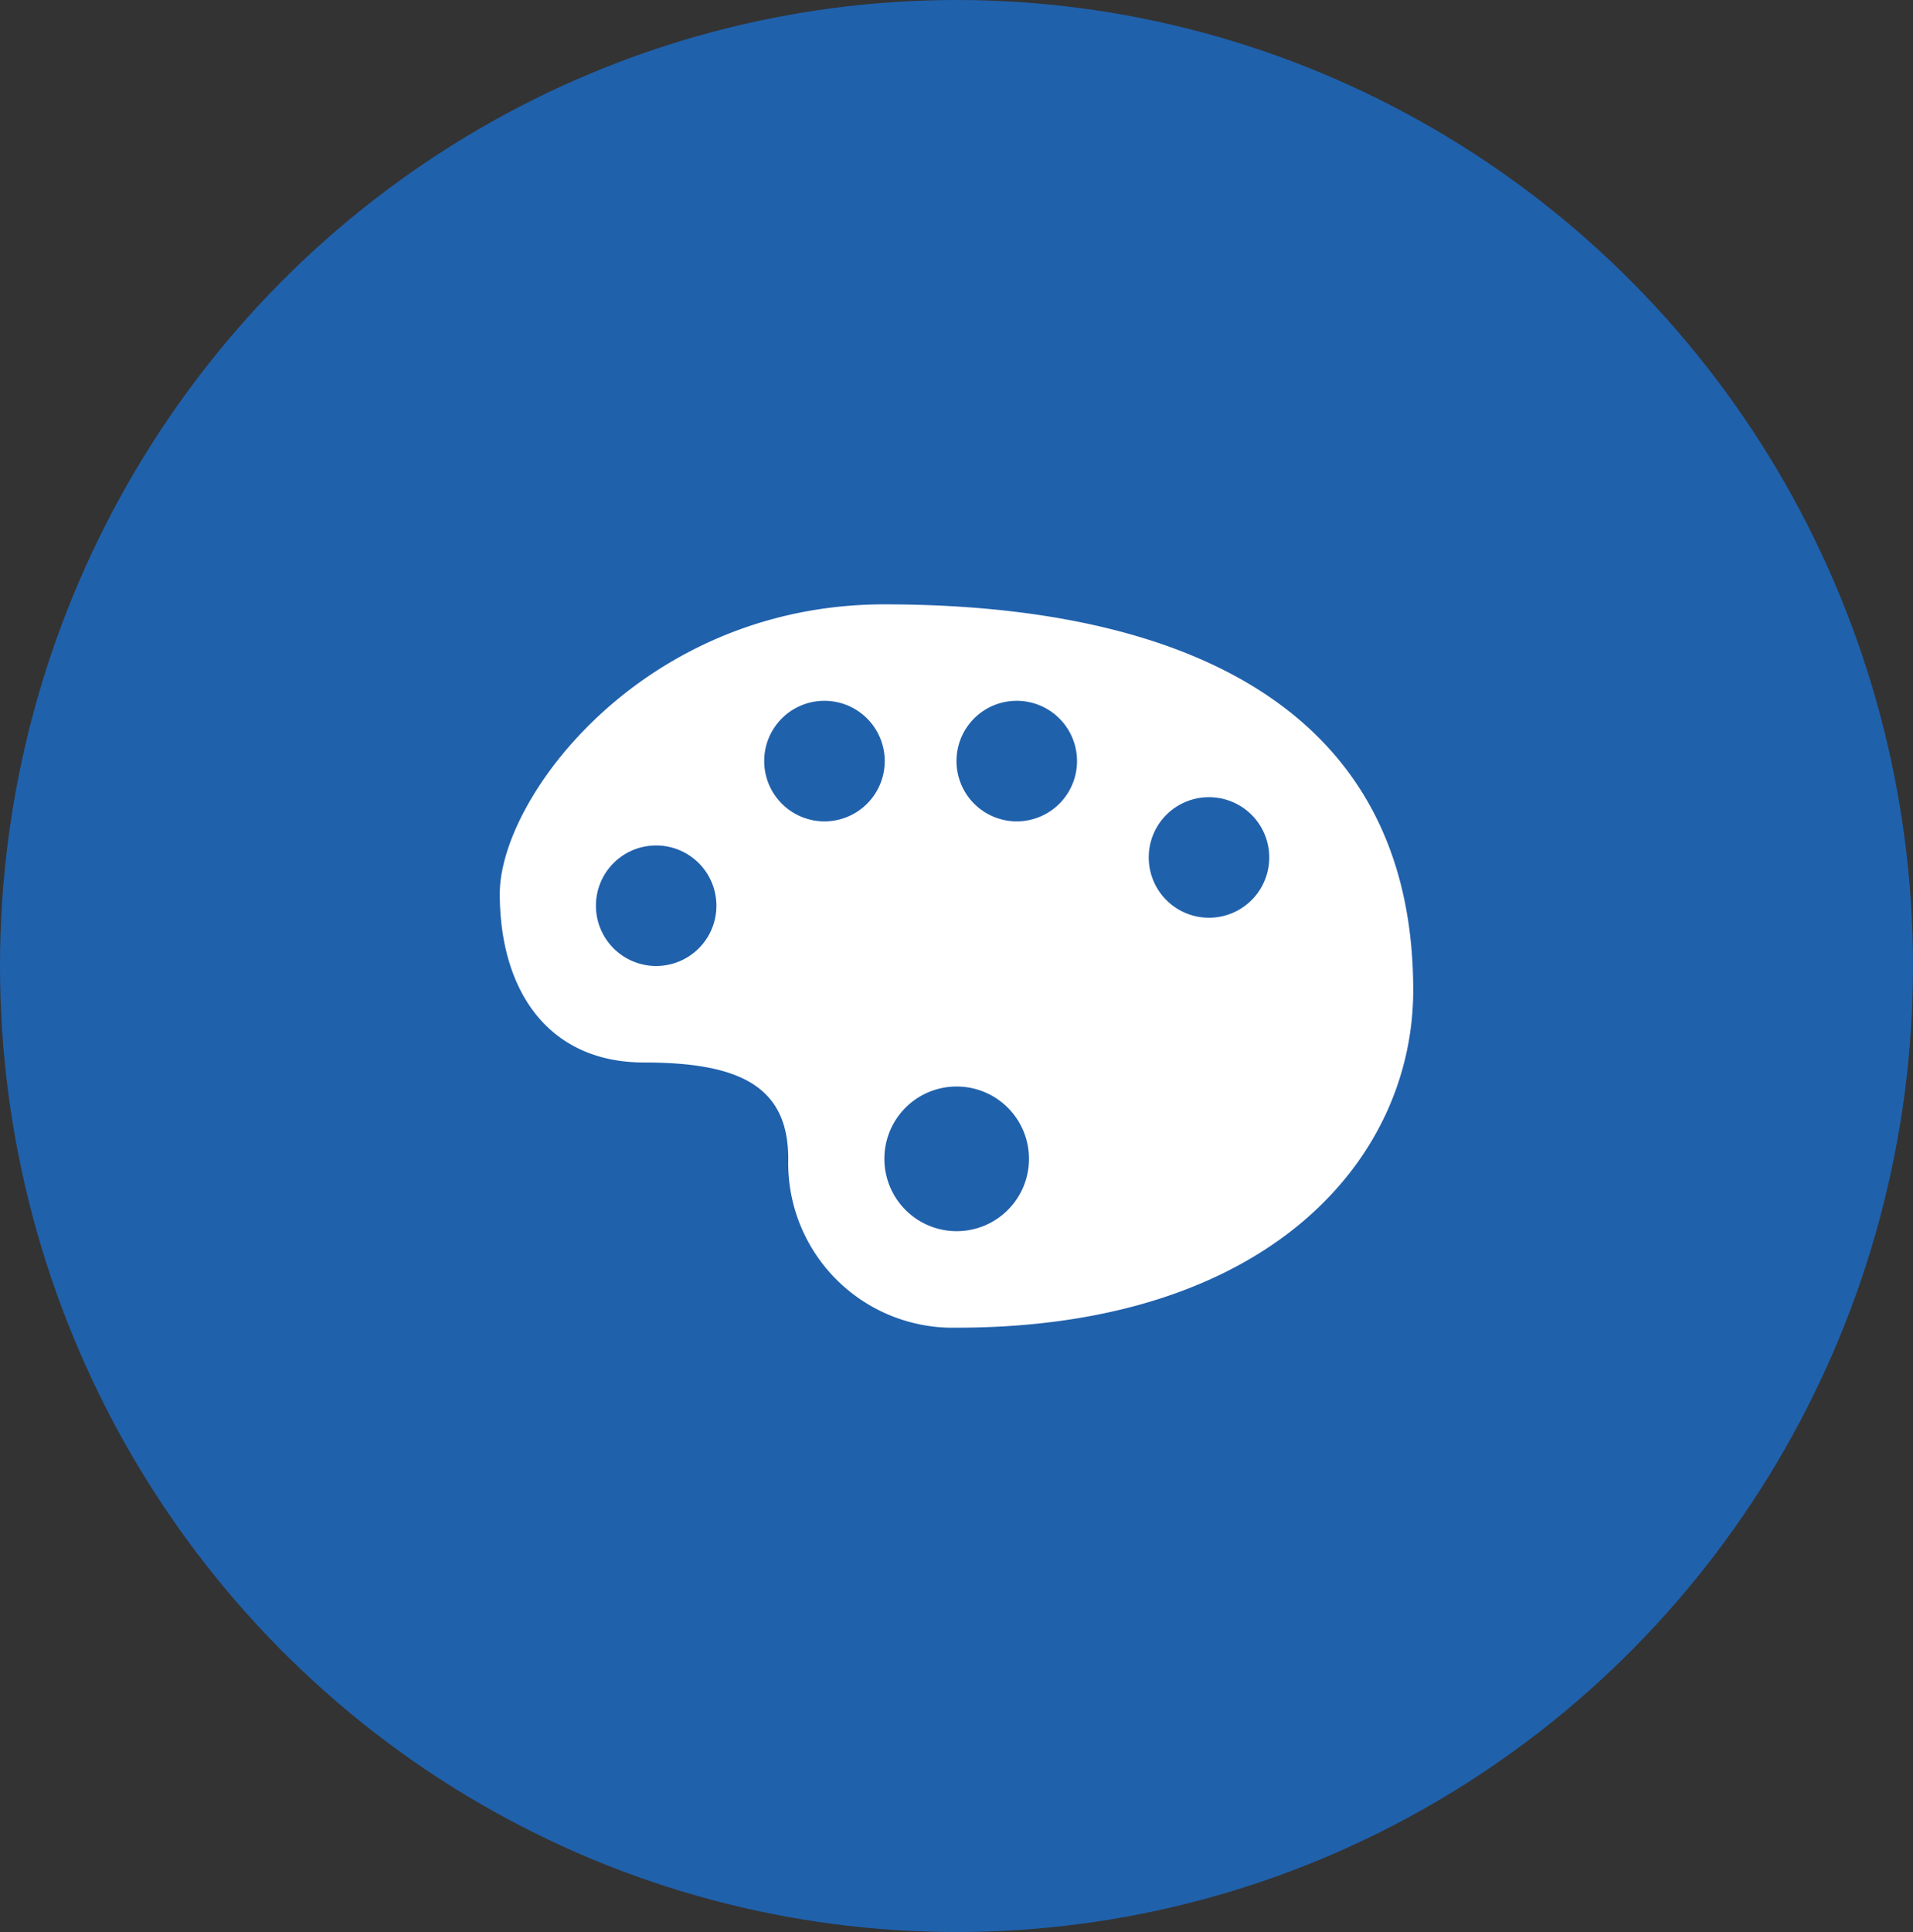 <svg xmlns="http://www.w3.org/2000/svg" width="104" height="105" viewBox="0 0 104 105">
  <rect x="0" y="0" width="104" height="105" fill="#333333" stroke="none"/>
  <g id="Group_2074" data-name="Group 2074" transform="translate(-538 -4223)">
    <g id="Group_2072" data-name="Group 2072">
      <ellipse id="Ellipse_3" data-name="Ellipse 3" cx="52" cy="52.5" rx="52" ry="52.5" transform="translate(538 4223)" fill="#2061ac"/>
      <path id="Icon_map-art-gallery" data-name="Icon map-art-gallery" d="M21.629,4.32C8.561,4.32.72,14.8.72,20.045s2.613,9.173,7.841,9.173,7.842,1.31,7.842,5.241a8.944,8.944,0,0,0,9.147,9.172c16.989,0,24.828-9.172,24.828-18.344C50.377,9.562,37.307,4.32,21.629,4.32ZM18.362,9.562a3.276,3.276,0,1,1-3.267,3.275,3.271,3.271,0,0,1,3.267-3.275Zm10.453,0a3.276,3.276,0,1,1-3.266,3.275,3.271,3.271,0,0,1,3.266-3.275ZM39.269,14.8A3.276,3.276,0,1,1,36,18.079,3.271,3.271,0,0,1,39.269,14.8ZM9.214,17.424A3.275,3.275,0,1,1,5.947,20.7,3.269,3.269,0,0,1,9.214,17.424Zm16.334,13.1a3.931,3.931,0,1,1-3.92,3.932,3.925,3.925,0,0,1,3.92-3.932Z" transform="translate(564.451 4251.525)" fill="#fff"/>
    </g>
  </g>
</svg>
